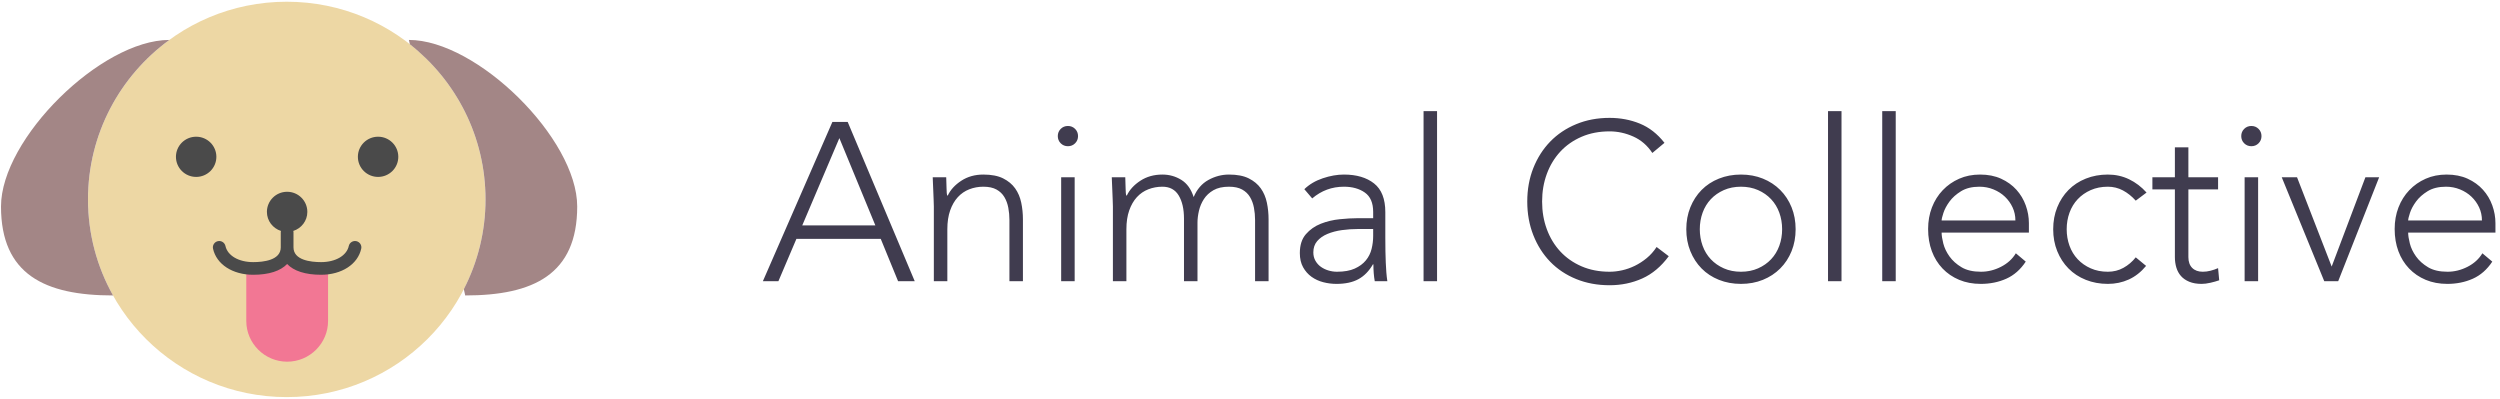 <?xml version="1.0" encoding="UTF-8" standalone="no"?>
<svg width="489px" height="78px" viewBox="0 0 489 78" version="1.1" xmlns="http://www.w3.org/2000/svg" xmlns:xlink="http://www.w3.org/1999/xlink" xmlns:sketch="http://www.bohemiancoding.com/sketch/ns">
    <!-- Generator: Sketch 3.4 (15575) - http://www.bohemiancoding.com/sketch -->
    <title>dog + Animal Collective</title>
    <desc>Created with Sketch.</desc>
    <defs></defs>
    <g id="Page-1" stroke="none" stroke-width="1" fill="none" fill-rule="evenodd" sketch:type="MSPage">
        <g id="dog-+-Animal-Collective" sketch:type="MSLayerGroup" transform="translate(0, -1)">
            <g id="dog" sketch:type="MSShapeGroup">
                <path d="M94.967,40.005 C94.967,61.36 77.561,78.673 56.09,78.673 C34.618,78.673 17.212,61.36 17.212,40.005 C17.212,18.65 34.618,1.337 56.09,1.337 C77.561,1.337 94.967,18.65 94.967,40.005" id="Fill-63" fill="#EDD7A4"></path>
                <path d="M42.322,31.673 C42.322,33.844 40.552,35.605 38.368,35.605 C36.185,35.605 34.414,33.844 34.414,31.673 C34.414,29.5 36.185,27.74 38.368,27.74 C40.552,27.74 42.322,29.5 42.322,31.673" id="Fill-64" fill="#4A4A4A"></path>
                <path d="M77.908,31.673 C77.908,33.844 76.139,35.605 73.955,35.605 C71.771,35.605 70,33.844 70,31.673 C70,29.5 71.771,27.74 73.955,27.74 C76.139,27.74 77.908,29.5 77.908,31.673" id="Fill-65" fill="#4A4A4A"></path>
                <path d="M33.118,8.814 L33.119,8.811 C19.771,8.811 0.197,28.117 0.197,41.394 C0.197,54.67 8.753,58.791 22.101,58.791 L22.104,58.782 C18.992,53.222 17.212,46.821 17.212,40.005 C17.212,27.198 23.475,15.852 33.118,8.814" id="Fill-66" fill="#A38686"></path>
                <path d="M79.979,8.811 L80.166,9.656 C89.177,16.738 94.967,27.696 94.967,40.005 C94.967,46.328 93.432,52.292 90.725,57.561 L90.996,58.791 C104.345,58.791 112.902,54.67 112.902,41.394 C112.902,28.117 93.327,8.811 79.979,8.811" id="Fill-67" fill="#A38686"></path>
                <path d="M64.17,53.208 L64.17,63.79 C64.17,68.165 60.571,71.746 56.173,71.746 C51.773,71.746 48.174,68.165 48.174,63.79 L48.174,53.178 C52.685,52.941 56.173,51.297 56.173,47.493 C56.173,51.298 59.659,52.941 64.173,53.178 L64.17,53.208" id="Fill-68" fill="#F27794"></path>
                <path d="M69.703,48.17 C69.035,48.024 68.369,48.449 68.223,49.116 C67.812,51.003 65.633,52.27 62.801,52.27 C60.786,52.27 57.406,51.894 57.406,49.379 L57.406,46.378 C57.406,46.305 57.376,46.242 57.363,46.172 C58.956,45.663 60.116,44.197 60.116,42.445 C60.116,40.273 58.345,38.511 56.161,38.511 C53.977,38.511 52.208,40.273 52.208,42.445 C52.208,44.197 53.367,45.665 54.959,46.172 C54.947,46.242 54.918,46.305 54.918,46.378 L54.918,49.379 C54.918,51.894 51.538,52.27 49.523,52.27 C46.689,52.27 44.51,51.003 44.098,49.116 C43.953,48.449 43.283,48.022 42.62,48.17 C41.948,48.315 41.521,48.974 41.668,49.642 C42.333,52.694 45.49,54.745 49.523,54.745 C52.603,54.745 54.868,53.999 56.161,52.636 C57.454,53.999 59.719,54.745 62.801,54.745 C66.832,54.745 69.988,52.694 70.656,49.642 C70.801,48.974 70.375,48.315 69.703,48.17" id="Fill-69" fill="#4A4A4A"></path>
            </g>
            <path d="M162.816,24.848 L165.808,24.848 L178.92,56 L175.664,56 L172.276,47.728 L155.776,47.728 L152.256,56 L149.22,56 L162.816,24.848 Z M164.18,28.016 L156.92,45.088 L171.22,45.088 L164.18,28.016 Z M182.66,41.392 C182.66,41.011 182.645,40.549 182.616,40.006 C182.587,39.463 182.565,38.913 182.55,38.356 C182.535,37.799 182.513,37.278 182.484,36.794 C182.455,36.31 182.44,35.936 182.44,35.672 L185.08,35.672 C185.109,36.435 185.131,37.168 185.146,37.872 C185.161,38.576 185.197,39.031 185.256,39.236 L185.388,39.236 C185.916,38.121 186.796,37.161 188.028,36.354 C189.26,35.547 190.697,35.144 192.34,35.144 C193.924,35.144 195.215,35.393 196.212,35.892 C197.209,36.391 197.994,37.043 198.566,37.85 C199.138,38.657 199.534,39.588 199.754,40.644 C199.974,41.7 200.084,42.785 200.084,43.9 L200.084,56 L197.444,56 L197.444,44.032 C197.444,43.211 197.371,42.411 197.224,41.634 C197.077,40.857 196.821,40.16 196.454,39.544 C196.087,38.928 195.574,38.437 194.914,38.07 C194.254,37.703 193.396,37.52 192.34,37.52 C191.372,37.52 190.455,37.689 189.59,38.026 C188.725,38.363 187.977,38.877 187.346,39.566 C186.715,40.255 186.217,41.121 185.85,42.162 C185.483,43.203 185.3,44.428 185.3,45.836 L185.3,56 L182.66,56 L182.66,41.392 Z M207.564,35.672 L210.204,35.672 L210.204,56 L207.564,56 L207.564,35.672 Z M206.904,27.62 C206.904,27.063 207.095,26.593 207.476,26.212 C207.857,25.831 208.327,25.64 208.884,25.64 C209.441,25.64 209.911,25.831 210.292,26.212 C210.673,26.593 210.864,27.063 210.864,27.62 C210.864,28.177 210.673,28.647 210.292,29.028 C209.911,29.409 209.441,29.6 208.884,29.6 C208.327,29.6 207.857,29.409 207.476,29.028 C207.095,28.647 206.904,28.177 206.904,27.62 L206.904,27.62 Z M217.684,41.392 C217.684,41.011 217.669,40.549 217.64,40.006 C217.611,39.463 217.589,38.913 217.574,38.356 C217.559,37.799 217.537,37.278 217.508,36.794 C217.479,36.31 217.464,35.936 217.464,35.672 L220.104,35.672 C220.133,36.435 220.155,37.168 220.17,37.872 C220.185,38.576 220.221,39.031 220.28,39.236 L220.412,39.236 C220.94,38.121 221.82,37.161 223.052,36.354 C224.284,35.547 225.721,35.144 227.364,35.144 C228.713,35.144 229.945,35.489 231.06,36.178 C232.175,36.867 232.981,37.989 233.48,39.544 C234.125,38.019 235.086,36.904 236.362,36.2 C237.638,35.496 238.98,35.144 240.388,35.144 C241.972,35.144 243.263,35.393 244.26,35.892 C245.257,36.391 246.042,37.043 246.614,37.85 C247.186,38.657 247.582,39.588 247.802,40.644 C248.022,41.7 248.132,42.785 248.132,43.9 L248.132,56 L245.492,56 L245.492,44.032 C245.492,43.211 245.419,42.411 245.272,41.634 C245.125,40.857 244.869,40.16 244.502,39.544 C244.135,38.928 243.622,38.437 242.962,38.07 C242.302,37.703 241.444,37.52 240.388,37.52 C239.156,37.52 238.144,37.747 237.352,38.202 C236.56,38.657 235.937,39.236 235.482,39.94 C235.027,40.644 234.705,41.407 234.514,42.228 C234.323,43.049 234.228,43.827 234.228,44.56 L234.228,56 L231.588,56 L231.588,43.768 C231.588,41.891 231.243,40.38 230.554,39.236 C229.865,38.092 228.801,37.52 227.364,37.52 C226.396,37.52 225.479,37.689 224.614,38.026 C223.749,38.363 223.001,38.877 222.37,39.566 C221.739,40.255 221.241,41.121 220.874,42.162 C220.507,43.203 220.324,44.428 220.324,45.836 L220.324,56 L217.684,56 L217.684,41.392 Z M270.968,47.464 C270.968,48.461 270.975,49.356 270.99,50.148 C271.005,50.94 271.027,51.673 271.056,52.348 C271.085,53.023 271.122,53.653 271.166,54.24 C271.21,54.827 271.276,55.413 271.364,56 L268.9,56 C268.724,55.003 268.636,53.903 268.636,52.7 L268.548,52.7 C267.785,54.02 266.839,54.988 265.71,55.604 C264.581,56.22 263.151,56.528 261.42,56.528 C260.54,56.528 259.675,56.418 258.824,56.198 C257.973,55.978 257.211,55.626 256.536,55.142 C255.861,54.658 255.311,54.035 254.886,53.272 C254.461,52.509 254.248,51.585 254.248,50.5 C254.248,48.945 254.644,47.713 255.436,46.804 C256.228,45.895 257.203,45.213 258.362,44.758 C259.521,44.303 260.753,44.01 262.058,43.878 C263.363,43.746 264.515,43.68 265.512,43.68 L268.592,43.68 L268.592,42.448 C268.592,40.688 268.049,39.427 266.964,38.664 C265.879,37.901 264.515,37.52 262.872,37.52 C260.525,37.52 258.457,38.283 256.668,39.808 L255.128,38.004 C256.096,37.065 257.299,36.354 258.736,35.87 C260.173,35.386 261.552,35.144 262.872,35.144 C265.336,35.144 267.301,35.723 268.768,36.882 C270.235,38.041 270.968,39.911 270.968,42.492 L270.968,47.464 Z M265.688,45.792 C264.573,45.792 263.495,45.865 262.454,46.012 C261.413,46.159 260.474,46.408 259.638,46.76 C258.802,47.112 258.135,47.581 257.636,48.168 C257.137,48.755 256.888,49.488 256.888,50.368 C256.888,50.984 257.027,51.534 257.306,52.018 C257.585,52.502 257.944,52.898 258.384,53.206 C258.824,53.514 259.315,53.749 259.858,53.91 C260.401,54.071 260.951,54.152 261.508,54.152 C262.916,54.152 264.075,53.947 264.984,53.536 C265.893,53.125 266.619,52.59 267.162,51.93 C267.705,51.27 268.079,50.522 268.284,49.686 C268.489,48.85 268.592,48.007 268.592,47.156 L268.592,45.792 L265.688,45.792 Z M278.448,22.736 L281.088,22.736 L281.088,56 L278.448,56 L278.448,22.736 Z M326.408,51.116 C324.912,53.14 323.181,54.592 321.216,55.472 C319.251,56.352 317.124,56.792 314.836,56.792 C312.46,56.792 310.282,56.389 308.302,55.582 C306.322,54.775 304.628,53.646 303.22,52.194 C301.812,50.742 300.712,49.011 299.92,47.002 C299.128,44.993 298.732,42.8 298.732,40.424 C298.732,38.048 299.128,35.863 299.92,33.868 C300.712,31.873 301.812,30.15 303.22,28.698 C304.628,27.246 306.322,26.109 308.302,25.288 C310.282,24.467 312.46,24.056 314.836,24.056 C316.948,24.056 318.921,24.43 320.754,25.178 C322.587,25.926 324.193,27.18 325.572,28.94 L323.196,30.92 C322.228,29.453 320.989,28.383 319.478,27.708 C317.967,27.033 316.42,26.696 314.836,26.696 C312.812,26.696 310.986,27.048 309.358,27.752 C307.73,28.456 306.344,29.424 305.2,30.656 C304.056,31.888 303.176,33.34 302.56,35.012 C301.944,36.684 301.636,38.488 301.636,40.424 C301.636,42.36 301.944,44.164 302.56,45.836 C303.176,47.508 304.056,48.96 305.2,50.192 C306.344,51.424 307.73,52.392 309.358,53.096 C310.986,53.8 312.812,54.152 314.836,54.152 C315.628,54.152 316.449,54.057 317.3,53.866 C318.151,53.675 318.979,53.382 319.786,52.986 C320.593,52.59 321.363,52.091 322.096,51.49 C322.829,50.889 323.475,50.163 324.032,49.312 L326.408,51.116 Z M329.84,45.836 C329.84,44.281 330.104,42.851 330.632,41.546 C331.16,40.241 331.893,39.111 332.832,38.158 C333.771,37.205 334.9,36.464 336.22,35.936 C337.54,35.408 338.977,35.144 340.532,35.144 C342.087,35.144 343.517,35.408 344.822,35.936 C346.127,36.464 347.257,37.205 348.21,38.158 C349.163,39.111 349.904,40.241 350.432,41.546 C350.96,42.851 351.224,44.281 351.224,45.836 C351.224,47.391 350.96,48.821 350.432,50.126 C349.904,51.431 349.163,52.561 348.21,53.514 C347.257,54.467 346.127,55.208 344.822,55.736 C343.517,56.264 342.087,56.528 340.532,56.528 C338.977,56.528 337.54,56.264 336.22,55.736 C334.9,55.208 333.771,54.467 332.832,53.514 C331.893,52.561 331.16,51.431 330.632,50.126 C330.104,48.821 329.84,47.391 329.84,45.836 L329.84,45.836 Z M332.48,45.836 C332.48,46.98 332.663,48.058 333.03,49.07 C333.397,50.082 333.932,50.962 334.636,51.71 C335.34,52.458 336.191,53.052 337.188,53.492 C338.185,53.932 339.3,54.152 340.532,54.152 C341.764,54.152 342.879,53.932 343.876,53.492 C344.873,53.052 345.724,52.458 346.428,51.71 C347.132,50.962 347.667,50.082 348.034,49.07 C348.401,48.058 348.584,46.98 348.584,45.836 C348.584,44.692 348.401,43.614 348.034,42.602 C347.667,41.59 347.132,40.71 346.428,39.962 C345.724,39.214 344.873,38.62 343.876,38.18 C342.879,37.74 341.764,37.52 340.532,37.52 C339.3,37.52 338.185,37.74 337.188,38.18 C336.191,38.62 335.34,39.214 334.636,39.962 C333.932,40.71 333.397,41.59 333.03,42.602 C332.663,43.614 332.48,44.692 332.48,45.836 L332.48,45.836 Z M357.56,22.736 L360.2,22.736 L360.2,56 L357.56,56 L357.56,22.736 Z M368.164,22.736 L370.804,22.736 L370.804,56 L368.164,56 L368.164,22.736 Z M396.236,52.172 C395.209,53.727 393.941,54.841 392.43,55.516 C390.919,56.191 389.255,56.528 387.436,56.528 C385.881,56.528 384.473,56.264 383.212,55.736 C381.951,55.208 380.865,54.467 379.956,53.514 C379.047,52.561 378.35,51.431 377.866,50.126 C377.382,48.821 377.14,47.376 377.14,45.792 C377.14,44.267 377.389,42.859 377.888,41.568 C378.387,40.277 379.091,39.155 380,38.202 C380.909,37.249 381.98,36.501 383.212,35.958 C384.444,35.415 385.808,35.144 387.304,35.144 C388.859,35.144 390.23,35.415 391.418,35.958 C392.606,36.501 393.603,37.219 394.41,38.114 C395.217,39.009 395.825,40.028 396.236,41.172 C396.647,42.316 396.852,43.475 396.852,44.648 L396.852,46.496 L379.78,46.496 C379.78,47.053 379.89,47.765 380.11,48.63 C380.33,49.495 380.733,50.339 381.32,51.16 C381.907,51.981 382.691,52.685 383.674,53.272 C384.657,53.859 385.925,54.152 387.48,54.152 C388.829,54.152 390.135,53.829 391.396,53.184 C392.657,52.539 393.625,51.659 394.3,50.544 L396.236,52.172 Z M394.212,44.12 C394.212,43.211 394.029,42.36 393.662,41.568 C393.295,40.776 392.797,40.079 392.166,39.478 C391.535,38.877 390.787,38.4 389.922,38.048 C389.057,37.696 388.14,37.52 387.172,37.52 C385.735,37.52 384.539,37.813 383.586,38.4 C382.633,38.987 381.877,39.661 381.32,40.424 C380.763,41.187 380.367,41.927 380.132,42.646 C379.897,43.365 379.78,43.856 379.78,44.12 L394.212,44.12 Z M419.776,53.008 C418.779,54.211 417.649,55.098 416.388,55.67 C415.127,56.242 413.763,56.528 412.296,56.528 C410.741,56.528 409.304,56.264 407.984,55.736 C406.664,55.208 405.535,54.467 404.596,53.514 C403.657,52.561 402.924,51.431 402.396,50.126 C401.868,48.821 401.604,47.391 401.604,45.836 C401.604,44.281 401.868,42.851 402.396,41.546 C402.924,40.241 403.657,39.111 404.596,38.158 C405.535,37.205 406.664,36.464 407.984,35.936 C409.304,35.408 410.741,35.144 412.296,35.144 C413.792,35.144 415.178,35.452 416.454,36.068 C417.73,36.684 418.867,37.549 419.864,38.664 L417.752,40.248 C416.989,39.397 416.153,38.73 415.244,38.246 C414.335,37.762 413.352,37.52 412.296,37.52 C411.064,37.52 409.949,37.74 408.952,38.18 C407.955,38.62 407.104,39.214 406.4,39.962 C405.696,40.71 405.161,41.59 404.794,42.602 C404.427,43.614 404.244,44.692 404.244,45.836 C404.244,46.98 404.427,48.058 404.794,49.07 C405.161,50.082 405.696,50.962 406.4,51.71 C407.104,52.458 407.955,53.052 408.952,53.492 C409.949,53.932 411.064,54.152 412.296,54.152 C413.411,54.152 414.43,53.895 415.354,53.382 C416.278,52.869 417.077,52.187 417.752,51.336 L419.776,53.008 Z M433.856,38.048 L428.048,38.048 L428.048,51.292 C428.048,52.201 428.297,52.905 428.796,53.404 C429.295,53.903 429.984,54.152 430.864,54.152 C431.363,54.152 431.869,54.086 432.382,53.954 C432.895,53.822 433.387,53.653 433.856,53.448 L434.076,55.824 C433.577,56 433.005,56.161 432.36,56.308 C431.715,56.455 431.143,56.528 430.644,56.528 C429.705,56.528 428.899,56.389 428.224,56.11 C427.549,55.831 427.007,55.457 426.596,54.988 C426.185,54.519 425.885,53.969 425.694,53.338 C425.503,52.707 425.408,52.025 425.408,51.292 L425.408,38.048 L421.008,38.048 L421.008,35.672 L425.408,35.672 L425.408,29.82 L428.048,29.82 L428.048,35.672 L433.856,35.672 L433.856,38.048 Z M439.048,35.672 L441.688,35.672 L441.688,56 L439.048,56 L439.048,35.672 Z M438.388,27.62 C438.388,27.063 438.579,26.593 438.96,26.212 C439.341,25.831 439.811,25.64 440.368,25.64 C440.925,25.64 441.395,25.831 441.776,26.212 C442.157,26.593 442.348,27.063 442.348,27.62 C442.348,28.177 442.157,28.647 441.776,29.028 C441.395,29.409 440.925,29.6 440.368,29.6 C439.811,29.6 439.341,29.409 438.96,29.028 C438.579,28.647 438.388,28.177 438.388,27.62 L438.388,27.62 Z M446.308,35.672 L449.3,35.672 L456.076,53.14 L462.676,35.672 L465.36,35.672 L457.352,56 L454.624,56 L446.308,35.672 Z M487.492,52.172 C486.465,53.727 485.197,54.841 483.686,55.516 C482.175,56.191 480.511,56.528 478.692,56.528 C477.137,56.528 475.729,56.264 474.468,55.736 C473.207,55.208 472.121,54.467 471.212,53.514 C470.303,52.561 469.606,51.431 469.122,50.126 C468.638,48.821 468.396,47.376 468.396,45.792 C468.396,44.267 468.645,42.859 469.144,41.568 C469.643,40.277 470.347,39.155 471.256,38.202 C472.165,37.249 473.236,36.501 474.468,35.958 C475.7,35.415 477.064,35.144 478.56,35.144 C480.115,35.144 481.486,35.415 482.674,35.958 C483.862,36.501 484.859,37.219 485.666,38.114 C486.473,39.009 487.081,40.028 487.492,41.172 C487.903,42.316 488.108,43.475 488.108,44.648 L488.108,46.496 L471.036,46.496 C471.036,47.053 471.146,47.765 471.366,48.63 C471.586,49.495 471.989,50.339 472.576,51.16 C473.163,51.981 473.947,52.685 474.93,53.272 C475.913,53.859 477.181,54.152 478.736,54.152 C480.085,54.152 481.391,53.829 482.652,53.184 C483.913,52.539 484.881,51.659 485.556,50.544 L487.492,52.172 Z M485.468,44.12 C485.468,43.211 485.285,42.36 484.918,41.568 C484.551,40.776 484.053,40.079 483.422,39.478 C482.791,38.877 482.043,38.4 481.178,38.048 C480.313,37.696 479.396,37.52 478.428,37.52 C476.991,37.52 475.795,37.813 474.842,38.4 C473.889,38.987 473.133,39.661 472.576,40.424 C472.019,41.187 471.623,41.927 471.388,42.646 C471.153,43.365 471.036,43.856 471.036,44.12 L485.468,44.12 Z" id="Animal-Collective" fill="#403C4F" sketch:type="MSShapeGroup"></path>
        </g>
    </g>
</svg>